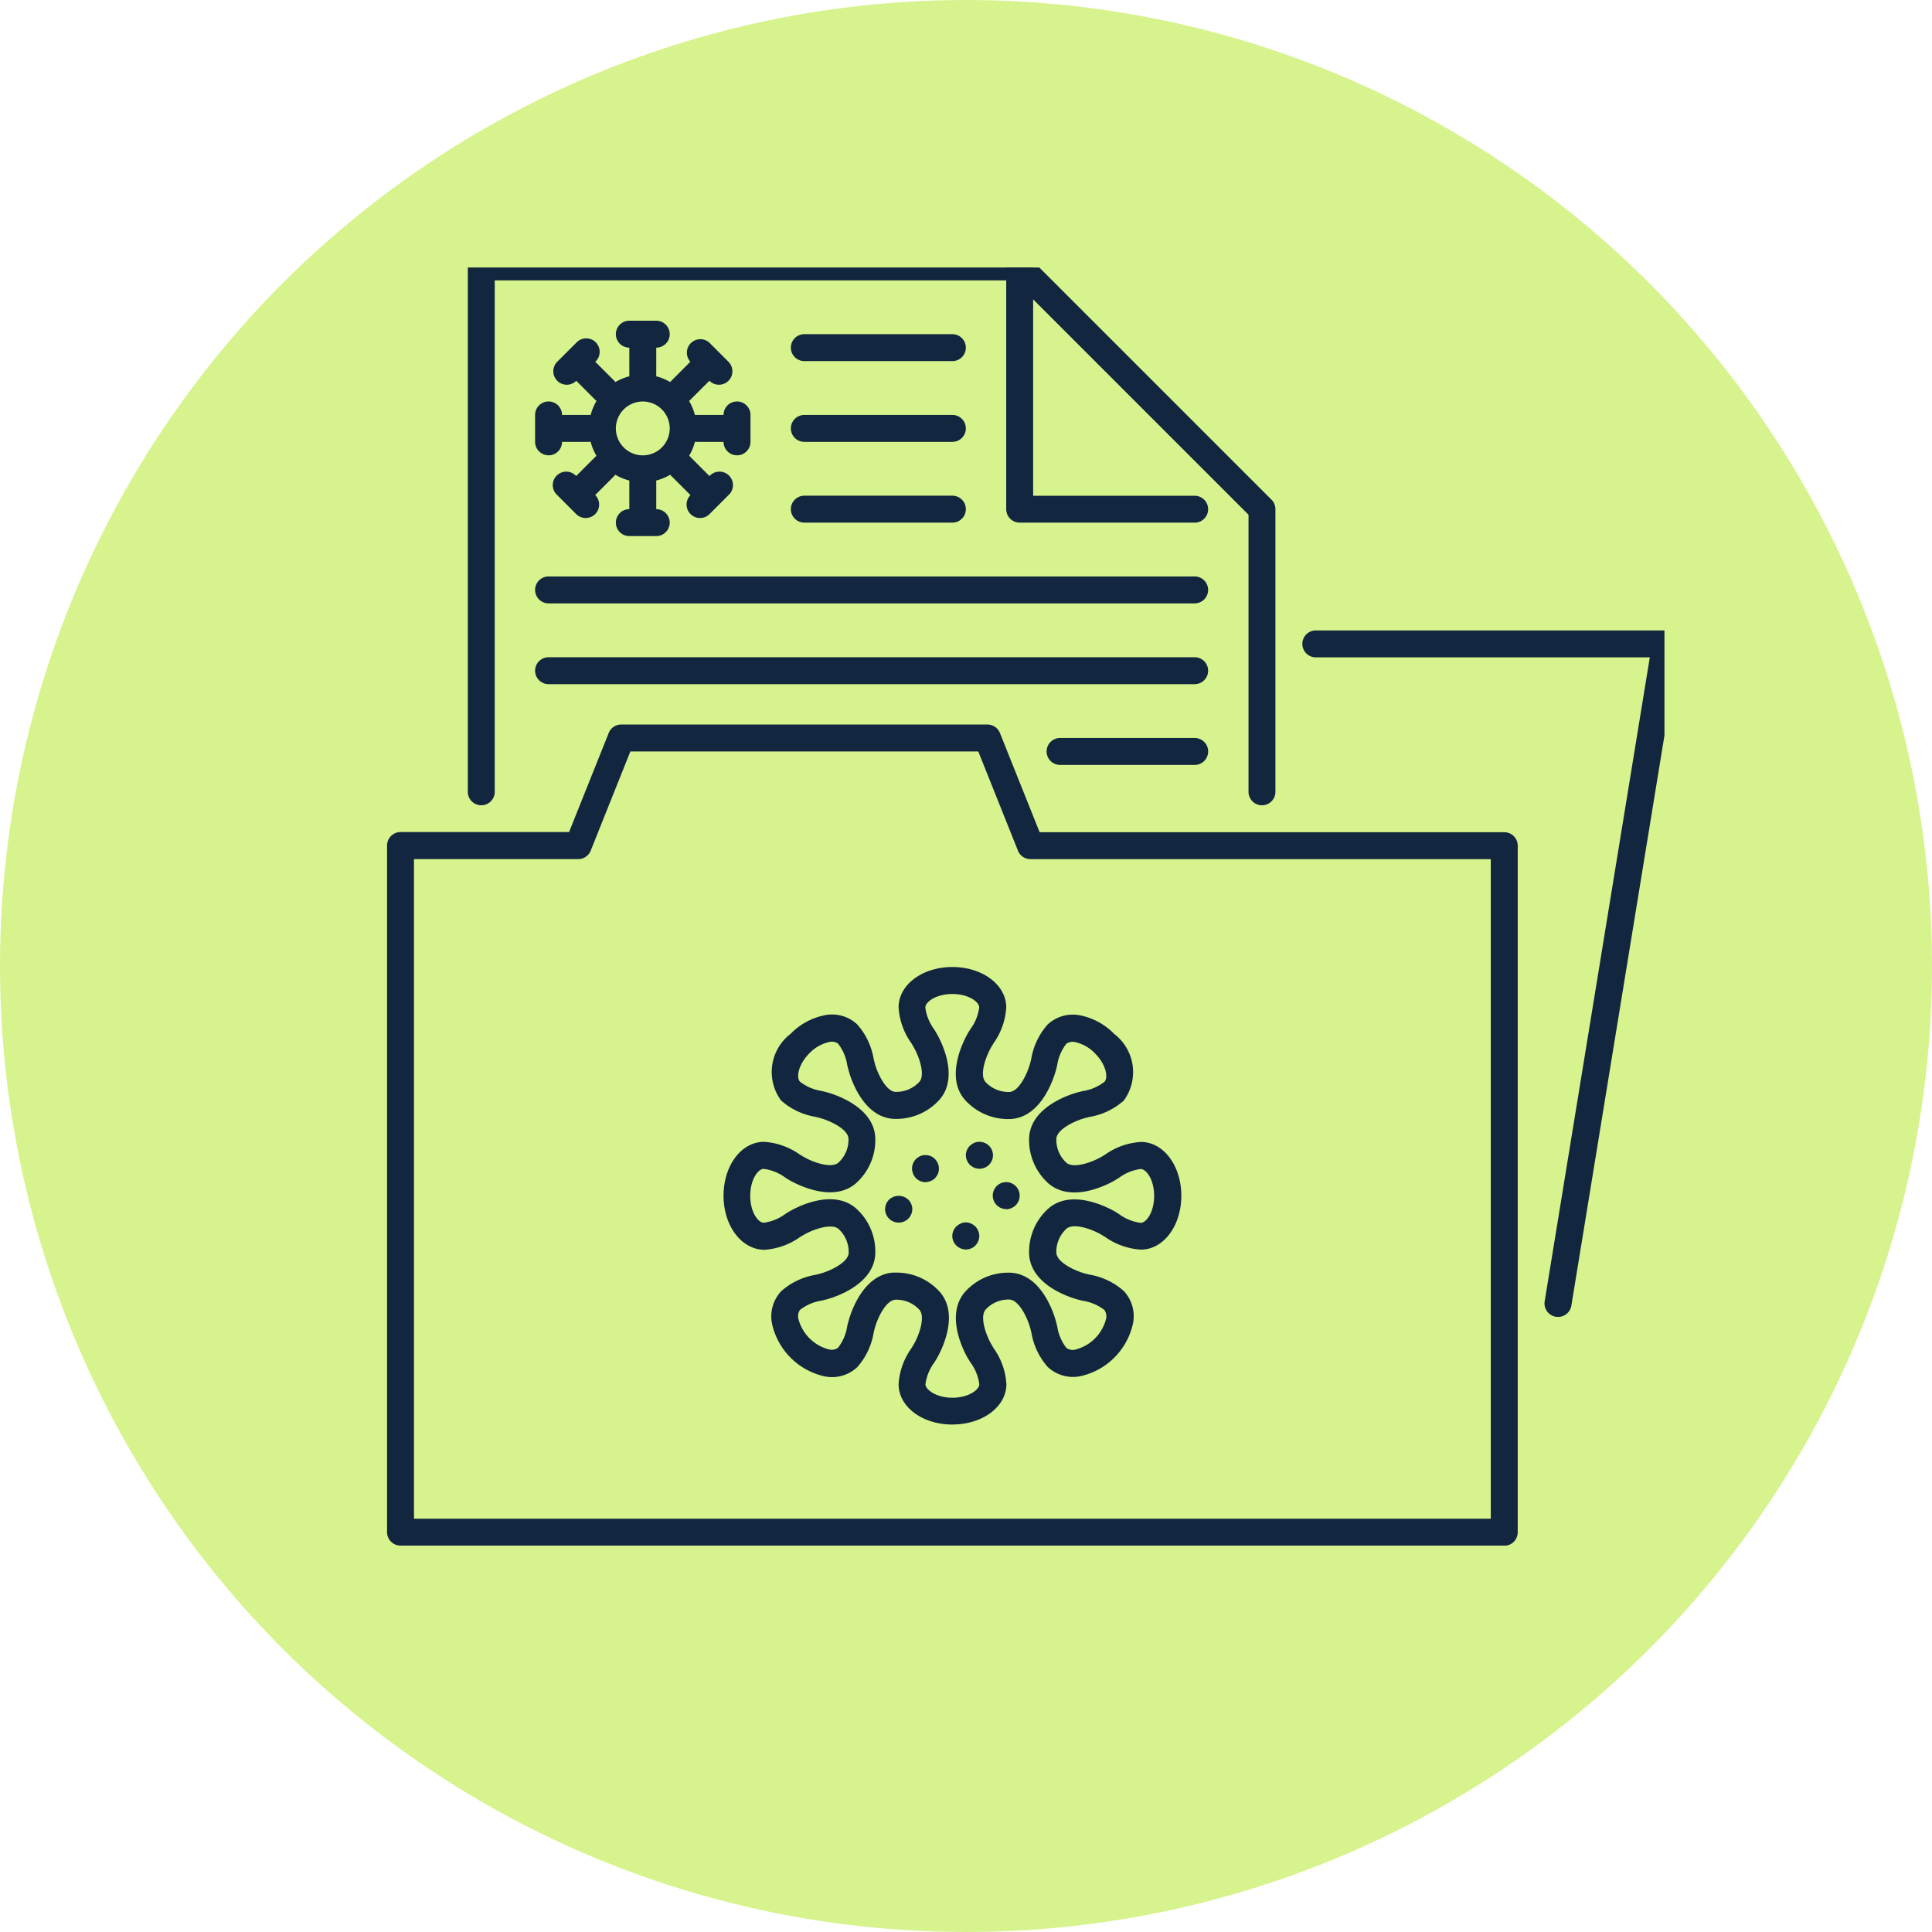 <svg xmlns="http://www.w3.org/2000/svg" xmlns:xlink="http://www.w3.org/1999/xlink" width="65" height="65" viewBox="0 0 65 65">
  <defs>
    <clipPath id="clip-path">
      <rect id="Rectángulo_402696" data-name="Rectángulo 402696" width="43" height="43" transform="translate(0 0.497)" fill="#12263f"/>
    </clipPath>
  </defs>
  <g id="Grupo_1101571" data-name="Grupo 1101571" transform="translate(-830.051 -4448)">
    <circle id="Elipse_11718" data-name="Elipse 11718" cx="32.5" cy="32.5" r="32.5" transform="translate(830.051 4448)" fill="#d7f38d"/>
    <g id="Grupo_1101570" data-name="Grupo 1101570" transform="translate(843.084 4456.537)">
      <g id="Grupo_1101569" data-name="Grupo 1101569" transform="translate(-0.034 -0.034)" clip-path="url(#clip-path)">
        <path id="Trazado_881046" data-name="Trazado 881046" d="M32.7,68.4c-1.016,0-1.811-.6-1.811-1.359a2.319,2.319,0,0,1,.427-1.2c.031-.05.06-.1.085-.142.2-.346.384-.933.19-1.158a1.044,1.044,0,0,0-.816-.34c-.3.022-.58.571-.686.954-.014.05-.027.1-.04.161a2.322,2.322,0,0,1-.55,1.153,1.239,1.239,0,0,1-1.143.3,2.324,2.324,0,0,1-1.714-1.714,1.238,1.238,0,0,1,.3-1.143,2.312,2.312,0,0,1,1.153-.549c.057-.014.111-.027.16-.041.384-.106.932-.389.954-.685a1.044,1.044,0,0,0-.34-.817c-.226-.195-.812-.005-1.157.19-.045.025-.092.054-.142.084a2.317,2.317,0,0,1-1.205.427C25.6,62.51,25,61.714,25,60.7s.6-1.811,1.359-1.811a2.317,2.317,0,0,1,1.205.427c.05.03.1.059.142.084.345.2.933.384,1.157.19a1.042,1.042,0,0,0,.34-.816c-.022-.3-.571-.58-.954-.686-.049-.014-.1-.027-.16-.041a2.315,2.315,0,0,1-1.154-.55,1.616,1.616,0,0,1,.32-2.241,2.2,2.2,0,0,1,1.1-.616,1.238,1.238,0,0,1,1.144.3,2.323,2.323,0,0,1,.55,1.153c.014.057.027.111.04.16.106.383.389.932.686.954a1.051,1.051,0,0,0,.816-.34c.194-.225.005-.812-.19-1.158-.026-.045-.054-.092-.085-.143a2.317,2.317,0,0,1-.427-1.2c0-.762.8-1.359,1.811-1.359s1.811.6,1.811,1.359a2.317,2.317,0,0,1-.427,1.206c-.03.05-.059.1-.084.141-.182.322-.394.921-.19,1.158a1.05,1.05,0,0,0,.816.34c.3-.022.579-.571.686-.954.014-.048.026-.1.04-.158a2.314,2.314,0,0,1,.55-1.155,1.239,1.239,0,0,1,1.143-.3,2.2,2.2,0,0,1,1.1.616,1.617,1.617,0,0,1,.32,2.241,2.312,2.312,0,0,1-1.155.55c-.057.014-.11.027-.159.041-.383.106-.932.389-.954.686a1.044,1.044,0,0,0,.34.816c.237.2.836-.009,1.158-.19.044-.025.091-.053.141-.084a2.317,2.317,0,0,1,1.206-.427c.762,0,1.359.8,1.359,1.811s-.6,1.811-1.359,1.811a2.313,2.313,0,0,1-1.206-.428c-.05-.03-.1-.059-.141-.084-.322-.183-.92-.394-1.158-.19a1.044,1.044,0,0,0-.34.817c.022.3.571.579.954.686.049.014.1.026.159.04a2.317,2.317,0,0,1,1.154.55,1.239,1.239,0,0,1,.3,1.143,2.323,2.323,0,0,1-1.714,1.714,1.241,1.241,0,0,1-1.143-.3,2.314,2.314,0,0,1-.55-1.155c-.014-.057-.026-.11-.04-.158-.106-.383-.389-.932-.686-.954a1.032,1.032,0,0,0-.816.339c-.2.237.008.836.19,1.158.024.043.053.09.083.14a2.316,2.316,0,0,1,.428,1.206c0,.762-.8,1.359-1.811,1.359m-1.867-5.11a1.956,1.956,0,0,1,1.443.656c.664.77.043,1.964-.088,2.2-.029.052-.063.108-.1.167a1.561,1.561,0,0,0-.3.734c0,.18.361.453.906.453s.906-.269.906-.453a1.567,1.567,0,0,0-.3-.736c-.035-.058-.069-.113-.1-.164-.131-.232-.751-1.427-.087-2.2a1.944,1.944,0,0,1,1.568-.651c1.014.074,1.421,1.359,1.492,1.615.016.058.031.12.048.186a1.561,1.561,0,0,0,.31.729.374.374,0,0,0,.326.048,1.428,1.428,0,0,0,1-1,.375.375,0,0,0-.048-.325,1.562,1.562,0,0,0-.729-.311c-.067-.016-.13-.031-.187-.048-.257-.071-1.541-.477-1.615-1.492a1.948,1.948,0,0,1,.651-1.568c.769-.665,1.964-.044,2.2.087.052.029.107.063.165.1a1.557,1.557,0,0,0,.735.3c.185,0,.453-.353.453-.906s-.268-.906-.453-.906a1.561,1.561,0,0,0-.735.3c-.058.035-.114.069-.165.1-.232.131-1.427.75-2.2.087a1.949,1.949,0,0,1-.651-1.569c.075-1.014,1.359-1.421,1.615-1.492.058-.016.12-.031.187-.048a1.561,1.561,0,0,0,.729-.311c.13-.13.071-.57-.321-.961a1.3,1.3,0,0,0-.635-.368.37.37,0,0,0-.325.048,1.566,1.566,0,0,0-.31.729c-.016.067-.031.129-.048.186-.072.257-.478,1.541-1.492,1.616a1.952,1.952,0,0,1-1.568-.651c-.664-.769-.044-1.964.086-2.2.029-.052.063-.107.1-.166a1.562,1.562,0,0,0,.3-.735c0-.185-.353-.453-.906-.453s-.906.273-.906.453a1.557,1.557,0,0,0,.295.733c.036.059.07.115.1.168.131.231.751,1.425.088,2.195a1.959,1.959,0,0,1-1.569.651c-1.016-.074-1.421-1.359-1.492-1.615-.016-.057-.032-.12-.048-.187a1.558,1.558,0,0,0-.31-.728.368.368,0,0,0-.325-.048,1.305,1.305,0,0,0-.635.368c-.391.391-.451.83-.32.961a1.558,1.558,0,0,0,.728.311c.067.016.13.032.187.048.256.071,1.541.477,1.615,1.492a1.949,1.949,0,0,1-.651,1.568c-.769.664-1.964.043-2.2-.087-.052-.029-.107-.063-.166-.1a1.558,1.558,0,0,0-.735-.3c-.185,0-.453.353-.453.906s.268.906.453.906a1.559,1.559,0,0,0,.735-.3c.059-.036.114-.069.166-.1.231-.131,1.424-.753,2.2-.087a1.948,1.948,0,0,1,.651,1.568c-.074,1.015-1.359,1.421-1.615,1.492-.057.016-.12.031-.187.048a1.559,1.559,0,0,0-.728.311.373.373,0,0,0-.048.325,1.427,1.427,0,0,0,1,1,.373.373,0,0,0,.325-.048,1.559,1.559,0,0,0,.311-.729c.016-.067.032-.13.048-.187.071-.256.476-1.541,1.492-1.615.041,0,.083,0,.125,0" transform="translate(-13.656 -28.976)" fill="#12263f"/>
        <path id="Trazado_881047" data-name="Trazado 881047" d="M39.453,67.908a.451.451,0,0,1-.172-.036.529.529,0,0,1-.149-.1.431.431,0,0,1-.054-.072.478.478,0,0,1-.067-.163.556.556,0,0,1-.01-.086.468.468,0,0,1,.131-.322.529.529,0,0,1,.149-.1.452.452,0,0,1,.494.1l.054.068a.343.343,0,0,1,.041.082.274.274,0,0,1,.027.082.613.613,0,0,1,.009.091.555.555,0,0,1-.009.086.262.262,0,0,1-.027.086.252.252,0,0,1-.041.077c-.018.027-.036.05-.054.072a.474.474,0,0,1-.322.131" transform="translate(-21.316 -36.637)" fill="#12263f"/>
        <path id="Trazado_881048" data-name="Trazado 881048" d="M43.453,66.907a.451.451,0,0,1-.172-.036.529.529,0,0,1-.149-.1A.476.476,0,0,1,43,66.454a.451.451,0,0,1,.036-.172.467.467,0,0,1,.1-.149.672.672,0,0,1,.149-.1.464.464,0,0,1,.494.1.453.453,0,0,1-.322.774" transform="translate(-23.504 -36.089)" fill="#12263f"/>
        <path id="Trazado_881049" data-name="Trazado 881049" d="M42.453,72.906a.451.451,0,0,1-.172-.036.46.46,0,0,1-.149-.1.441.441,0,0,1-.1-.489.423.423,0,0,1,.1-.149.529.529,0,0,1,.149-.1.415.415,0,0,1,.344,0,.523.523,0,0,1,.149.1.474.474,0,0,1,.131.322.455.455,0,0,1-.131.317.409.409,0,0,1-.149.1.449.449,0,0,1-.172.036" transform="translate(-22.957 -39.371)" fill="#12263f"/>
        <path id="Trazado_881050" data-name="Trazado 881050" d="M45.453,69.908a.455.455,0,0,1-.322-.774.452.452,0,0,1,.494-.1.523.523,0,0,1,.149.1.459.459,0,0,1,0,.643.523.523,0,0,1-.149.1.449.449,0,0,1-.172.036" transform="translate(-24.599 -37.732)" fill="#12263f"/>
        <path id="Trazado_881051" data-name="Trazado 881051" d="M37.453,70.915A.456.456,0,0,1,37,70.462a.451.451,0,0,1,.036-.172.423.423,0,0,1,.1-.149.474.474,0,0,1,.643,0,.423.423,0,0,1,.1.149.442.442,0,0,1,.036.172.456.456,0,0,1-.453.453" transform="translate(-20.221 -38.285)" fill="#12263f"/>
        <path id="Trazado_881052" data-name="Trazado 881052" d="M16.811,12.623a1.811,1.811,0,1,1,1.811-1.811,1.813,1.813,0,0,1-1.811,1.811m0-2.717a.906.906,0,1,0,.906.906.907.907,0,0,0-.906-.906" transform="translate(-8.184 -4.901)" fill="#12263f"/>
        <path id="Trazado_881053" data-name="Trazado 881053" d="M18.453,7.811A.453.453,0,0,1,18,7.359V6.453a.453.453,0,1,1,.906,0v.906a.453.453,0,0,1-.453.453" transform="translate(-9.826 -3.26)" fill="#12263f"/>
        <path id="Trazado_881054" data-name="Trazado 881054" d="M18.359,5.906h-.906a.453.453,0,0,1,0-.906h.906a.453.453,0,0,1,0,.906" transform="translate(-9.279 -2.713)" fill="#12263f"/>
        <path id="Trazado_881055" data-name="Trazado 881055" d="M18.453,17.811A.453.453,0,0,1,18,17.359v-.906a.453.453,0,1,1,.906,0v.906a.453.453,0,0,1-.453.453" transform="translate(-9.826 -8.731)" fill="#12263f"/>
        <path id="Trazado_881056" data-name="Trazado 881056" d="M18.359,19.906h-.906a.453.453,0,0,1,0-.906h.906a.453.453,0,1,1,0,.906" transform="translate(-9.279 -10.373)" fill="#12263f"/>
        <path id="Trazado_881057" data-name="Trazado 881057" d="M14.851,9.3a.452.452,0,0,1-.32-.133l-.64-.64a.453.453,0,1,1,.64-.64l.64.64a.453.453,0,0,1-.32.773" transform="translate(-7.505 -4.221)" fill="#12263f"/>
        <path id="Trazado_881058" data-name="Trazado 881058" d="M12.8,7.889a.453.453,0,0,1-.32-.773l.64-.64a.453.453,0,1,1,.64.64l-.64.64a.452.452,0,0,1-.32.133" transform="translate(-6.731 -3.448)" fill="#12263f"/>
        <path id="Trazado_881059" data-name="Trazado 881059" d="M21.922,16.375a.452.452,0,0,1-.32-.133l-.64-.641a.453.453,0,1,1,.64-.64l.64.641a.453.453,0,0,1-.32.773" transform="translate(-11.373 -8.09)" fill="#12263f"/>
        <path id="Trazado_881060" data-name="Trazado 881060" d="M22.7,17.789a.453.453,0,0,1-.32-.773l.64-.64a.453.453,0,1,1,.64.64l-.64.64a.452.452,0,0,1-.32.133" transform="translate(-12.147 -8.864)" fill="#12263f"/>
        <path id="Trazado_881061" data-name="Trazado 881061" d="M13.359,12.906h-.906a.453.453,0,0,1,0-.906h.906a.453.453,0,0,1,0,.906" transform="translate(-6.543 -6.543)" fill="#12263f"/>
        <path id="Trazado_881062" data-name="Trazado 881062" d="M11.453,12.811A.453.453,0,0,1,11,12.359v-.906a.453.453,0,1,1,.906,0v.906a.453.453,0,0,1-.453.453" transform="translate(-5.996 -5.996)" fill="#12263f"/>
        <path id="Trazado_881063" data-name="Trazado 881063" d="M23.359,12.906h-.906a.453.453,0,1,1,0-.906h.906a.453.453,0,0,1,0,.906" transform="translate(-12.014 -6.543)" fill="#12263f"/>
        <path id="Trazado_881064" data-name="Trazado 881064" d="M25.453,12.811A.453.453,0,0,1,25,12.359v-.906a.453.453,0,1,1,.906,0v.906a.453.453,0,0,1-.453.453" transform="translate(-13.656 -5.996)" fill="#12263f"/>
        <path id="Trazado_881065" data-name="Trazado 881065" d="M14.211,16.375a.453.453,0,0,1-.32-.773l.64-.641a.453.453,0,0,1,.64.64l-.64.641a.452.452,0,0,1-.32.133" transform="translate(-7.505 -8.09)" fill="#12263f"/>
        <path id="Trazado_881066" data-name="Trazado 881066" d="M13.437,17.789a.452.452,0,0,1-.32-.133l-.64-.64a.453.453,0,1,1,.64-.64l.64.64a.453.453,0,0,1-.32.773" transform="translate(-6.731 -8.864)" fill="#12263f"/>
        <path id="Trazado_881067" data-name="Trazado 881067" d="M21.282,9.3a.453.453,0,0,1-.32-.773l.64-.64a.453.453,0,0,1,.64.64l-.64.64a.452.452,0,0,1-.32.133" transform="translate(-11.373 -4.221)" fill="#12263f"/>
        <path id="Trazado_881068" data-name="Trazado 881068" d="M23.336,7.889a.452.452,0,0,1-.32-.133l-.64-.64a.453.453,0,0,1,.64-.64l.64.64a.453.453,0,0,1-.32.773" transform="translate(-12.147 -3.448)" fill="#12263f"/>
        <path id="Trazado_881069" data-name="Trazado 881069" d="M37.587,62.624H.453A.453.453,0,0,1,0,62.171v-23.1a.453.453,0,0,1,.453-.453H6.124l1.335-3.338A.453.453,0,0,1,7.88,35H20.2a.453.453,0,0,1,.42.285l1.335,3.338H37.587a.453.453,0,0,1,.453.453v23.1a.453.453,0,0,1-.453.453M.906,61.719H37.134V39.529H21.647a.453.453,0,0,1-.421-.285l-1.335-3.338H8.186L6.851,39.244a.453.453,0,0,1-.421.284H.906Z" transform="translate(0.023 -19.127)" fill="#12263f"/>
        <path id="Trazado_881070" data-name="Trazado 881070" d="M76.6,51.1a.453.453,0,0,1-.447-.526l3.537-21.664H68.453a.453.453,0,0,1,0-.906H80.227a.453.453,0,0,1,.447.526l-3.623,22.19a.453.453,0,0,1-.447.38" transform="translate(-37.183 -15.297)" fill="#12263f"/>
        <path id="Trazado_881071" data-name="Trazado 881071" d="M52.34,9.057H46.453A.453.453,0,0,1,46,8.6V.453a.453.453,0,0,1,.906,0v7.7H52.34a.453.453,0,1,1,0,.906" transform="translate(-25.146 0.023)" fill="#12263f"/>
        <path id="Trazado_881072" data-name="Trazado 881072" d="M35.434,6.906H30.453a.453.453,0,1,1,0-.906h4.981a.453.453,0,1,1,0,.906" transform="translate(-16.391 -3.26)" fill="#12263f"/>
        <path id="Trazado_881073" data-name="Trazado 881073" d="M35.434,12.906H30.453a.453.453,0,1,1,0-.906h4.981a.453.453,0,1,1,0,.906" transform="translate(-16.391 -6.543)" fill="#12263f"/>
        <path id="Trazado_881074" data-name="Trazado 881074" d="M35.434,18.906H30.453a.453.453,0,1,1,0-.906h4.981a.453.453,0,1,1,0,.906" transform="translate(-16.391 -9.826)" fill="#12263f"/>
        <path id="Trazado_881075" data-name="Trazado 881075" d="M33.19,24.906H11.453a.453.453,0,1,1,0-.906H33.19a.453.453,0,1,1,0,.906" transform="translate(-5.996 -13.109)" fill="#12263f"/>
        <path id="Trazado_881076" data-name="Trazado 881076" d="M33.19,30.906H11.453a.453.453,0,1,1,0-.906H33.19a.453.453,0,1,1,0,.906" transform="translate(-5.996 -16.391)" fill="#12263f"/>
        <path id="Trazado_881077" data-name="Trazado 881077" d="M53.981,36.906H49.453a.453.453,0,0,1,0-.906h4.529a.453.453,0,0,1,0,.906" transform="translate(-26.787 -19.674)" fill="#12263f"/>
        <path id="Trazado_881078" data-name="Trazado 881078" d="M32.719,18.567a.453.453,0,0,1-.453-.453V8.792L24.38.906H6.906V18.114a.453.453,0,0,1-.906,0V.453A.453.453,0,0,1,6.453,0H24.567a.451.451,0,0,1,.32.133l8.151,8.151a.452.452,0,0,1,.133.32v9.51a.453.453,0,0,1-.453.453" transform="translate(-3.26 0.023)" fill="#12263f"/>
      </g>
    </g>
  </g>
</svg>
